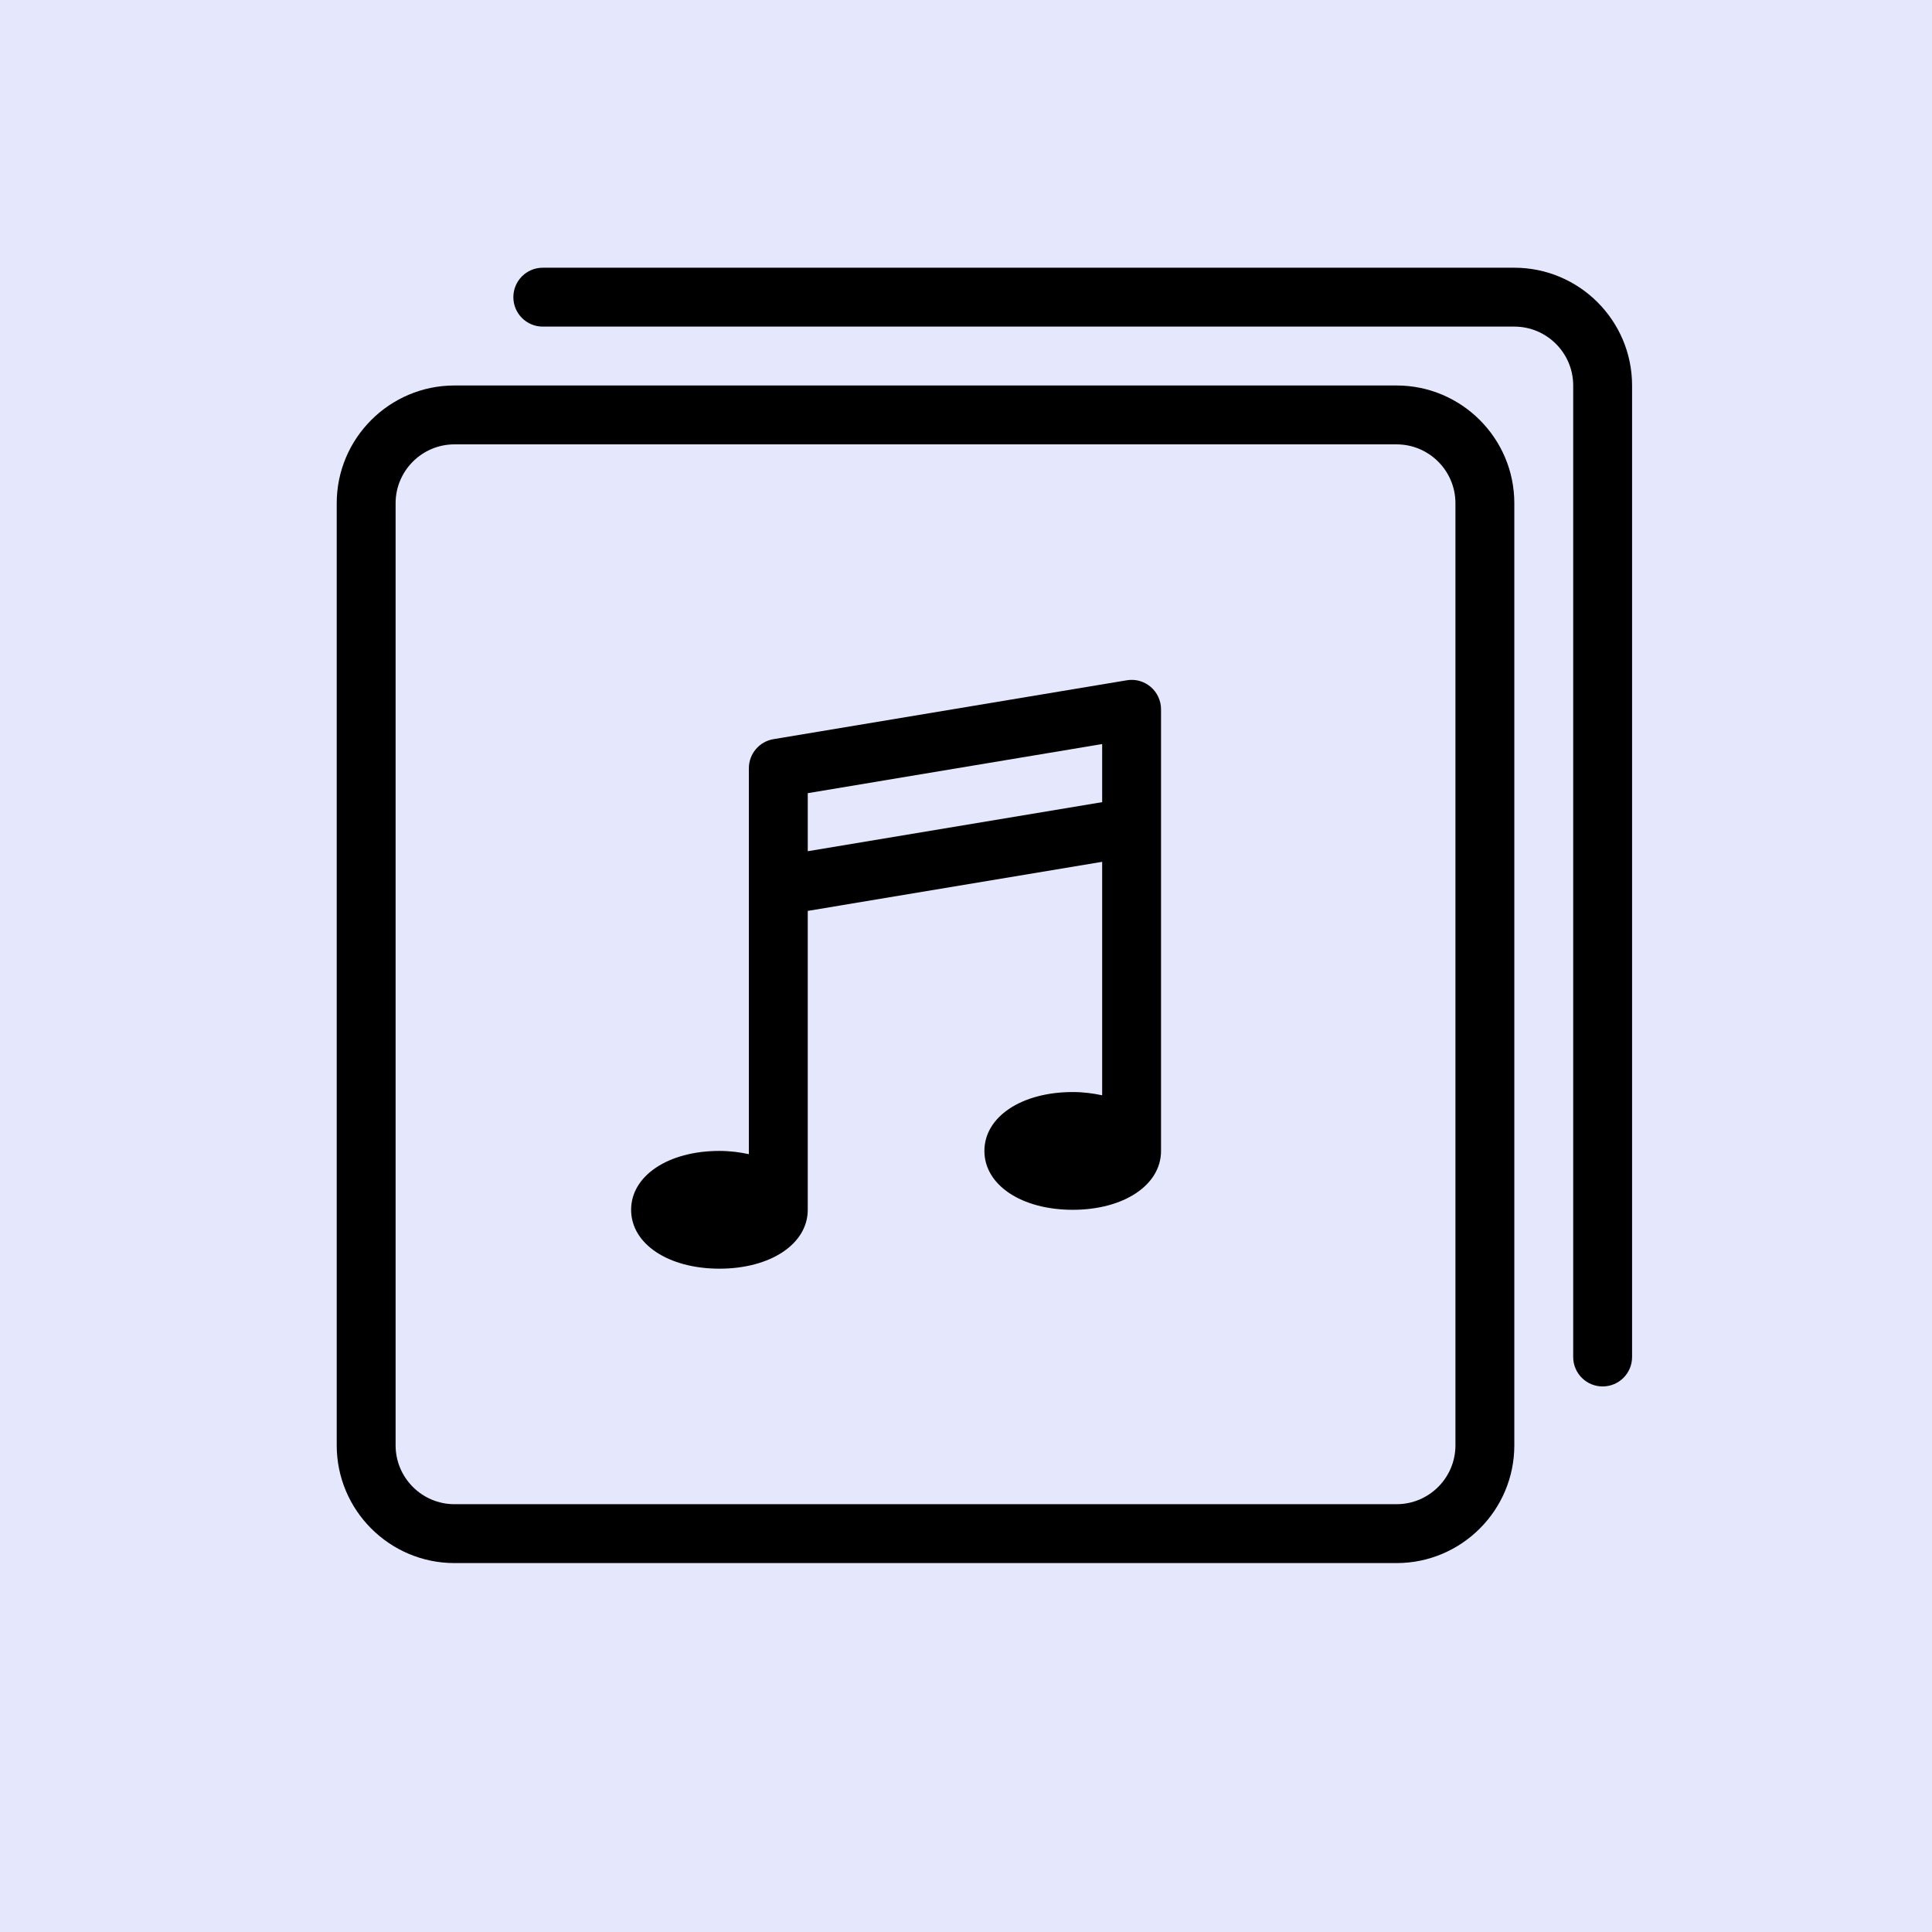 <svg width="700" height="700" xmlns="http://www.w3.org/2000/svg">

 <g>
  <title>background</title>
  <rect fill="#e5e8fc" id="canvas_background" height="702" width="702" y="-1" x="-1"/>
 </g>
 <g class="layer">
  <title>Layer 1</title>
  <g id="svg_1">
   <g id="svg_2">
    <g id="svg_3">
     <path id="svg_4" fill="black" d="m506,139.667l-341.333,0c-23.532,0 -42.667,19.145 -42.667,42.666l0,341.333c0,23.521 19.135,42.667 42.667,42.667l341.333,0c23.531,0 42.667,-19.146 42.667,-42.667l0,-341.333c0,-23.521 -19.136,-42.666 -42.667,-42.666zm21.333,384c0,11.771 -9.573,21.333 -21.333,21.333l-341.333,0c-11.76,0 -21.333,-9.563 -21.333,-21.333l0,-341.334c-0.001,-11.771 9.572,-21.333 21.333,-21.333l341.333,0c11.76,0 21.333,9.563 21.333,21.333l0,341.334z"/>
     <path id="svg_5" d="m548.667,97l-352,0c-5.896,0 -10.667,4.771 -10.667,10.667s4.771,10.667 10.667,10.667l352,0c11.76,0 21.333,9.563 21.333,21.333l0,352c0,5.896 4.771,10.667 10.667,10.667c5.896,0 10.667,-4.771 10.667,-10.667l0,-352c-0.001,-23.521 -19.136,-42.667 -42.667,-42.667z"/>
     <path id="svg_6" d="m416.896,248.854c-2.385,-2.021 -5.542,-2.917 -8.646,-2.375l-128,21.333c-5.146,0.854 -8.917,5.313 -8.917,10.521l0,139.845c-3.315,-0.714 -6.848,-1.178 -10.667,-1.178c-18.542,0 -32,8.979 -32,21.333s13.458,21.333 32,21.333s32,-8.979 32,-21.333l0,-108.298l106.667,-17.779l0,84.589c-3.315,-0.714 -6.848,-1.178 -10.667,-1.178c-18.542,0 -32,8.979 -32,21.333c0,12.354 13.458,21.333 32,21.333s32,-8.979 32,-21.333l0,-160c0.001,-3.146 -1.374,-6.104 -3.77,-8.146zm-17.563,41.778l-106.666,17.778l0,-21.035l106.667,-17.792l0,21.049l-0.001,0z"/>
    </g>
   </g>
  </g>
  <g id="svg_7"/>
  <g id="svg_8"/>
  <g id="svg_9"/>
  <g id="svg_10"/>
  <g id="svg_11"/>
  <g id="svg_12"/>
  <g id="svg_13"/>
  <g id="svg_14"/>
  <g id="svg_15"/>
  <g id="svg_16"/>
  <g id="svg_17"/>
  <g id="svg_18"/>
  <g id="svg_19"/>
  <g id="svg_20"/>
  <g id="svg_21"/>
 </g>
</svg>